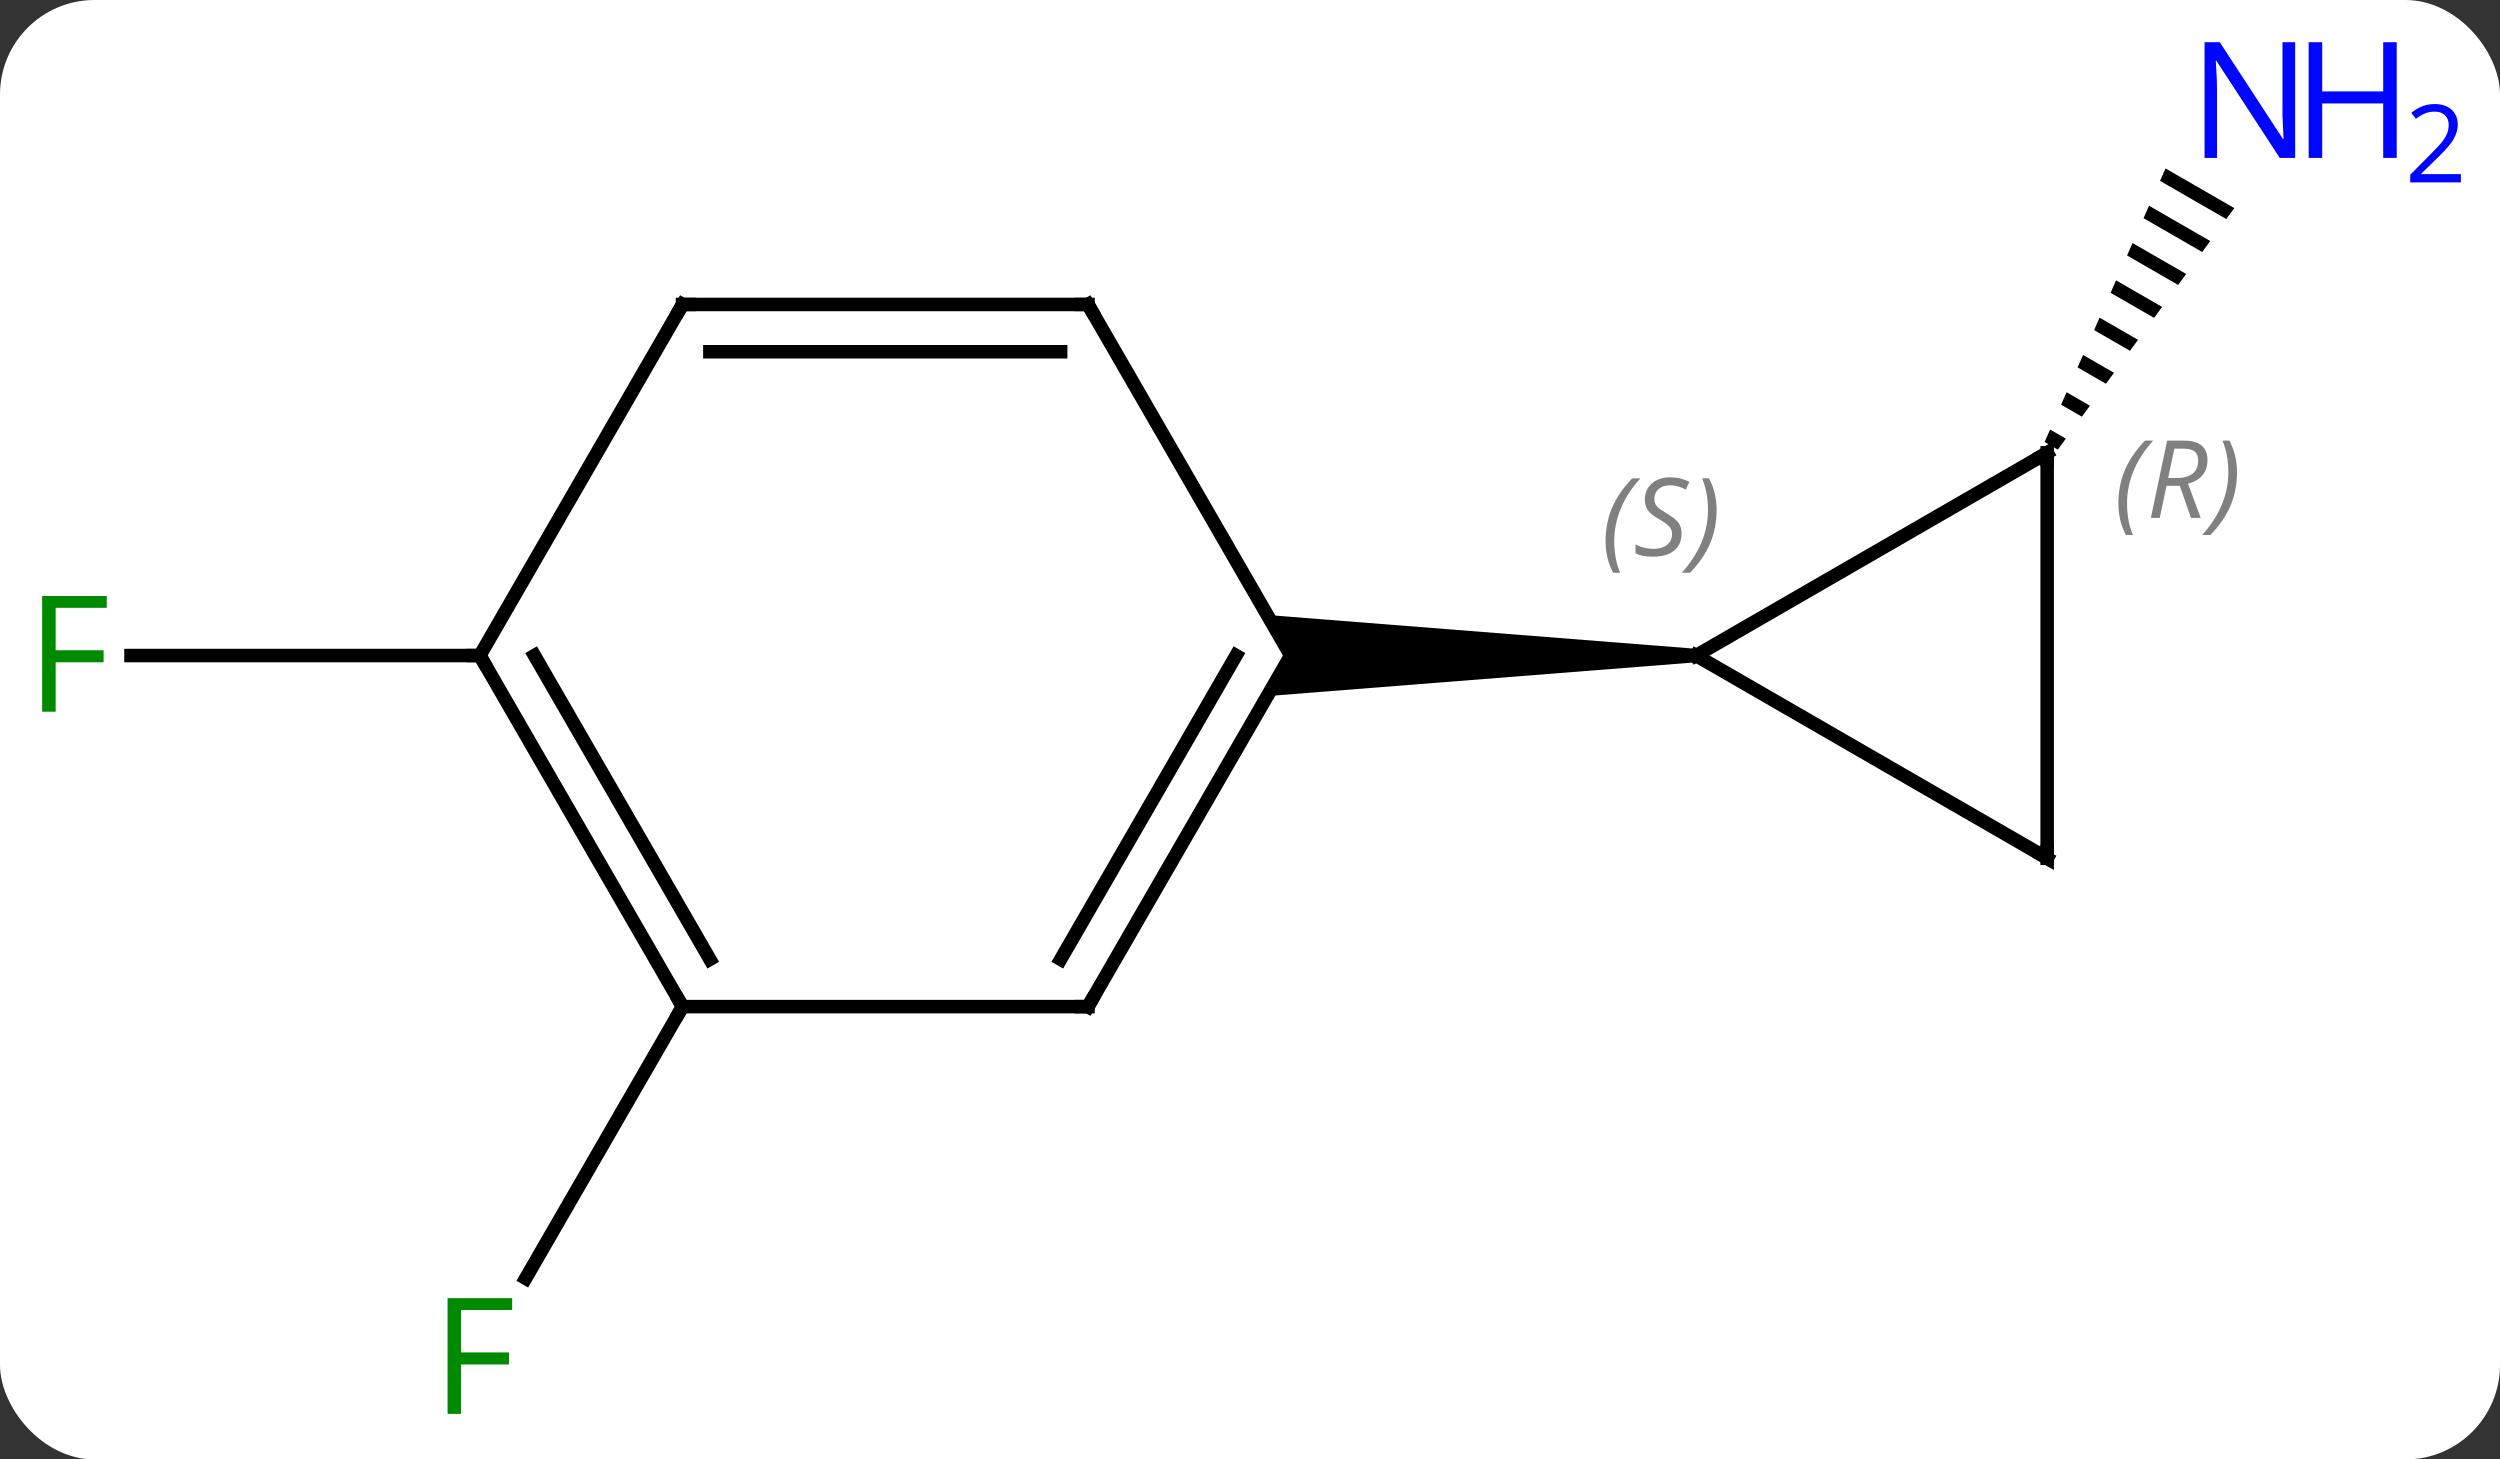 <svg width="185" viewBox="0 0 185 108" style="fill-opacity:1; color-rendering:auto; color-interpolation:auto; text-rendering:auto; stroke:black; stroke-linecap:square; stroke-miterlimit:10; shape-rendering:auto; stroke-opacity:1; fill:black; stroke-dasharray:none; font-weight:normal; stroke-width:1; font-family:'Open Sans'; font-style:normal; stroke-linejoin:miter; font-size:12; stroke-dashoffset:0; image-rendering:auto;" height="108" class="cas-substance-image" xmlns:xlink="http://www.w3.org/1999/xlink" xmlns="http://www.w3.org/2000/svg"><rect x="0" y="0" width="185" height="108" fill="#333333" stroke="none"/><svg class="cas-substance-single-component"><rect y="0" x="0" width="185" stroke="none" ry="7" rx="7" height="108" fill="white" class="cas-substance-group"/><svg y="0" x="0" width="185" viewBox="0 0 185 108" style="fill:black;" height="108" class="cas-substance-single-component-image"><svg><g><g transform="translate(86,54)" style="text-rendering:geometricPrecision; color-rendering:optimizeQuality; color-interpolation:linearRGB; stroke-linecap:butt; image-rendering:optimizeQuality;"><path style="stroke:none;" d="M74.25 -41.535 L73.844 -40.614 L73.844 -40.614 L78.744 -37.789 L79.337 -38.601 L74.25 -41.535 ZM73.03 -38.774 L72.623 -37.854 L76.963 -35.351 L77.557 -36.164 L73.03 -38.774 ZM71.81 -36.014 L71.403 -35.094 L71.403 -35.094 L75.183 -32.914 L75.776 -33.727 L71.81 -36.014 ZM70.589 -33.254 L70.183 -32.333 L73.402 -30.477 L73.402 -30.477 L73.995 -31.289 L70.589 -33.254 ZM69.369 -30.493 L68.962 -29.573 L71.621 -28.04 L71.621 -28.04 L72.215 -28.852 L72.215 -28.852 L69.369 -30.493 ZM68.148 -27.733 L67.742 -26.813 L69.841 -25.602 L70.434 -26.415 L68.148 -27.733 ZM66.928 -24.972 L66.521 -24.052 L66.521 -24.052 L68.06 -23.165 L68.653 -23.977 L66.928 -24.972 ZM65.708 -22.212 L65.301 -21.292 L66.279 -20.728 L66.873 -21.54 L65.708 -22.212 Z"/><line y2="20.49" y1="40.597" x2="-35.49" x1="-47.099" style="fill:none;"/><line y2="-5.49" y1="-5.49" x2="-50.49" x1="-76.305" style="fill:none;"/><line y2="-20.49" y1="-5.49" x2="65.49" x1="39.51" style="fill:none;"/><line y2="9.51" y1="-5.49" x2="65.49" x1="39.51" style="fill:none;"/><path style="stroke:none;" d="M39.51 -5.99 L39.51 -4.99 L7.778 -2.49 L9.51 -5.49 L7.778 -8.49 Z"/><line y2="9.51" y1="-20.49" x2="65.49" x1="65.49" style="fill:none;"/><line y2="20.49" y1="-5.49" x2="-5.49" x1="9.51" style="fill:none;"/><line y2="16.99" y1="-5.49" x2="-7.511" x1="5.468" style="fill:none;"/><line y2="-31.47" y1="-5.49" x2="-5.49" x1="9.51" style="fill:none;"/><line y2="20.49" y1="20.49" x2="-35.49" x1="-5.49" style="fill:none;"/><line y2="-31.47" y1="-31.47" x2="-35.49" x1="-5.49" style="fill:none;"/><line y2="-27.97" y1="-27.97" x2="-33.469" x1="-7.511" style="fill:none;"/><line y2="-5.49" y1="20.49" x2="-50.49" x1="-35.49" style="fill:none;"/><line y2="-5.49" y1="16.99" x2="-46.449" x1="-33.469" style="fill:none;"/><line y2="-5.49" y1="-31.47" x2="-50.49" x1="-35.49" style="fill:none;"/></g><g transform="translate(86,54)" style="fill:rgb(0,5,255); text-rendering:geometricPrecision; color-rendering:optimizeQuality; image-rendering:optimizeQuality; font-family:'Open Sans'; stroke:rgb(0,5,255); color-interpolation:linearRGB;"><path style="stroke:none;" d="M83.842 -42.314 L82.701 -42.314 L78.013 -49.501 L77.967 -49.501 Q78.06 -48.236 78.06 -47.189 L78.06 -42.314 L77.138 -42.314 L77.138 -50.876 L78.263 -50.876 L82.935 -43.72 L82.982 -43.72 Q82.982 -43.876 82.935 -44.736 Q82.888 -45.595 82.904 -45.97 L82.904 -50.876 L83.842 -50.876 L83.842 -42.314 Z"/><path style="stroke:none;" d="M91.357 -42.314 L90.357 -42.314 L90.357 -46.345 L85.842 -46.345 L85.842 -42.314 L84.842 -42.314 L84.842 -50.876 L85.842 -50.876 L85.842 -47.236 L90.357 -47.236 L90.357 -50.876 L91.357 -50.876 L91.357 -42.314 Z"/><path style="stroke:none;" d="M96.107 -40.504 L92.357 -40.504 L92.357 -41.067 L93.857 -42.583 Q94.545 -43.27 94.763 -43.567 Q94.982 -43.864 95.092 -44.145 Q95.201 -44.426 95.201 -44.754 Q95.201 -45.208 94.927 -45.473 Q94.654 -45.739 94.154 -45.739 Q93.81 -45.739 93.49 -45.622 Q93.17 -45.504 92.779 -45.208 L92.435 -45.645 Q93.217 -46.301 94.154 -46.301 Q94.951 -46.301 95.412 -45.887 Q95.873 -45.473 95.873 -44.786 Q95.873 -44.239 95.568 -43.708 Q95.263 -43.176 94.42 -42.364 L93.17 -41.145 L93.17 -41.114 L96.107 -41.114 L96.107 -40.504 Z"/><path style="fill:rgb(0,138,0); stroke:none;" d="M-51.881 50.626 L-52.881 50.626 L-52.881 42.064 L-48.099 42.064 L-48.099 42.939 L-51.881 42.939 L-51.881 46.079 L-48.334 46.079 L-48.334 46.97 L-51.881 46.97 L-51.881 50.626 Z"/><path style="fill:rgb(0,138,0); stroke:none;" d="M-81.881 -1.334 L-82.881 -1.334 L-82.881 -9.896 L-78.099 -9.896 L-78.099 -9.021 L-81.881 -9.021 L-81.881 -5.881 L-78.334 -5.881 L-78.334 -4.99 L-81.881 -4.99 L-81.881 -1.334 Z"/></g><g transform="translate(86,54)" style="font-size:8.4px; fill:gray; text-rendering:geometricPrecision; image-rendering:optimizeQuality; color-rendering:optimizeQuality; font-family:'Open Sans'; font-style:italic; stroke:gray; color-interpolation:linearRGB;"><path style="stroke:none;" d="M32.813 -13.946 Q32.813 -15.274 33.282 -16.399 Q33.751 -17.524 34.782 -18.602 L35.391 -18.602 Q34.423 -17.54 33.938 -16.368 Q33.454 -15.196 33.454 -13.962 Q33.454 -12.634 33.891 -11.618 L33.376 -11.618 Q32.813 -12.649 32.813 -13.946 ZM38.436 -14.54 Q38.436 -13.712 37.889 -13.259 Q37.342 -12.806 36.342 -12.806 Q35.936 -12.806 35.623 -12.86 Q35.311 -12.915 35.029 -13.056 L35.029 -13.712 Q35.654 -13.384 36.358 -13.384 Q36.983 -13.384 37.358 -13.681 Q37.733 -13.977 37.733 -14.493 Q37.733 -14.806 37.529 -15.032 Q37.326 -15.259 36.764 -15.587 Q36.17 -15.915 35.944 -16.243 Q35.717 -16.571 35.717 -17.024 Q35.717 -17.759 36.233 -18.22 Q36.748 -18.68 37.592 -18.68 Q37.967 -18.68 38.303 -18.602 Q38.639 -18.524 39.014 -18.352 L38.748 -17.759 Q38.498 -17.915 38.178 -18.001 Q37.858 -18.087 37.592 -18.087 Q37.061 -18.087 36.74 -17.813 Q36.42 -17.54 36.42 -17.071 Q36.42 -16.868 36.49 -16.72 Q36.561 -16.571 36.701 -16.438 Q36.842 -16.305 37.264 -16.055 Q37.826 -15.712 38.029 -15.516 Q38.233 -15.321 38.334 -15.087 Q38.436 -14.852 38.436 -14.54 ZM41.03 -16.259 Q41.03 -14.931 40.554 -13.798 Q40.077 -12.665 39.062 -11.618 L38.452 -11.618 Q40.39 -13.774 40.39 -16.259 Q40.39 -17.587 39.952 -18.602 L40.468 -18.602 Q41.03 -17.54 41.03 -16.259 Z"/></g><g transform="translate(86,54)" style="stroke-linecap:butt; font-size:8.4px; text-rendering:geometricPrecision; image-rendering:optimizeQuality; color-rendering:optimizeQuality; font-family:'Open Sans'; font-style:italic; color-interpolation:linearRGB; stroke-miterlimit:5;"><path style="fill:none;" d="M65.057 -20.24 L65.49 -20.49 L65.49 -19.99"/><path style="fill:gray; stroke:none;" d="M70.761 -16.738 Q70.761 -18.066 71.229 -19.191 Q71.698 -20.316 72.729 -21.394 L73.339 -21.394 Q72.37 -20.331 71.886 -19.16 Q71.401 -17.988 71.401 -16.753 Q71.401 -15.425 71.839 -14.41 L71.323 -14.41 Q70.761 -15.441 70.761 -16.738 ZM74.321 -18.05 L73.821 -15.675 L73.164 -15.675 L74.368 -21.394 L75.618 -21.394 Q77.352 -21.394 77.352 -19.956 Q77.352 -18.597 75.914 -18.206 L76.852 -15.675 L76.133 -15.675 L75.305 -18.05 L74.321 -18.05 ZM74.899 -20.8 Q74.508 -18.878 74.446 -18.628 L75.102 -18.628 Q75.852 -18.628 76.258 -18.956 Q76.664 -19.285 76.664 -19.91 Q76.664 -20.378 76.407 -20.589 Q76.149 -20.8 75.555 -20.8 L74.899 -20.8 ZM79.538 -19.05 Q79.538 -17.722 79.061 -16.589 Q78.585 -15.456 77.569 -14.41 L76.96 -14.41 Q78.897 -16.566 78.897 -19.05 Q78.897 -20.378 78.46 -21.394 L78.975 -21.394 Q79.538 -20.331 79.538 -19.05 Z"/><path style="fill:none;" d="M65.057 9.26 L65.49 9.51 L65.49 9.01"/><path style="fill:none;" d="M-5.24 20.057 L-5.49 20.49 L-5.99 20.49"/><path style="fill:none;" d="M-5.24 -31.037 L-5.49 -31.47 L-5.99 -31.47"/><path style="fill:none;" d="M-35.74 20.057 L-35.49 20.49 L-35.74 20.923"/><path style="fill:none;" d="M-34.99 -31.47 L-35.49 -31.47 L-35.74 -31.037"/><path style="fill:none;" d="M-50.24 -5.057 L-50.49 -5.49 L-50.99 -5.49"/></g></g></svg></svg></svg></svg>